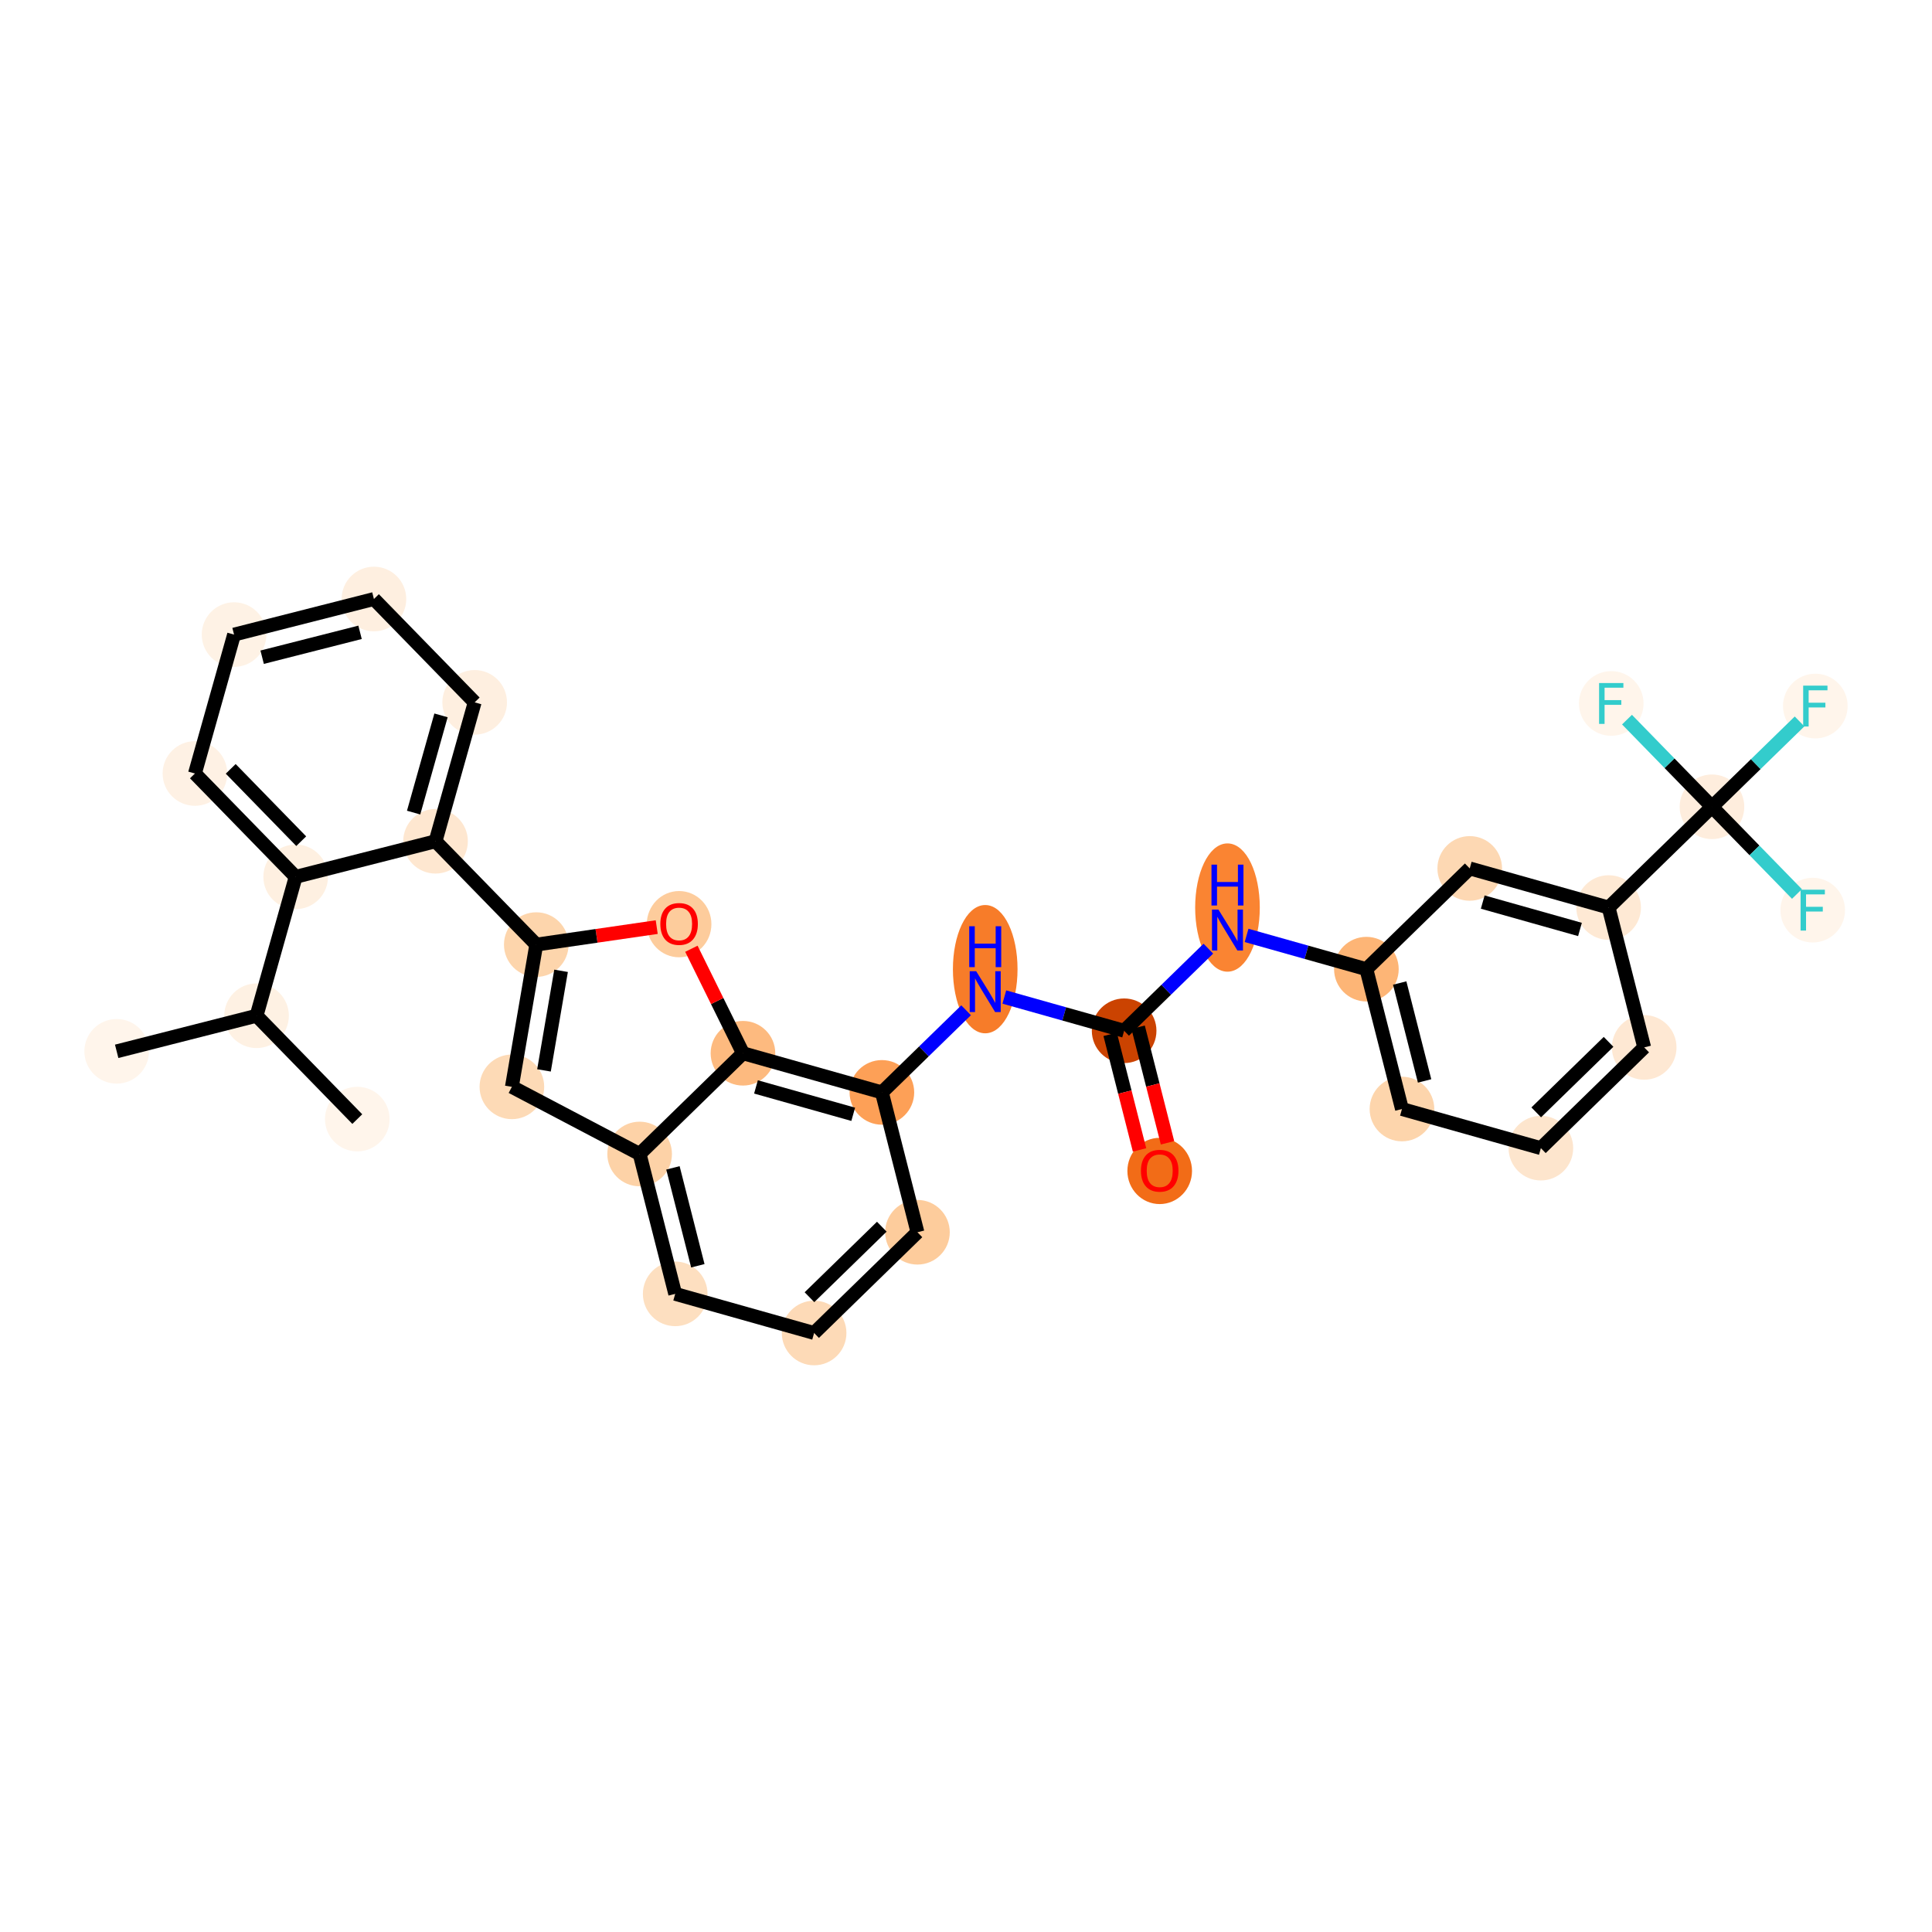 <?xml version='1.0' encoding='iso-8859-1'?>
<svg version='1.1' baseProfile='full'
              xmlns='http://www.w3.org/2000/svg'
                      xmlns:rdkit='http://www.rdkit.org/xml'
                      xmlns:xlink='http://www.w3.org/1999/xlink'
                  xml:space='preserve'
width='280px' height='280px' viewBox='0 0 280 280'>
<!-- END OF HEADER -->
<rect style='opacity:1.0;fill:#FFFFFF;stroke:none' width='280' height='280' x='0' y='0'> </rect>
<ellipse cx='16.91' cy='152.366' rx='4.183' ry='4.183'  style='fill:#FFF5EB;fill-rule:evenodd;stroke:#FFF5EB;stroke-width:1.0px;stroke-linecap:butt;stroke-linejoin:miter;stroke-opacity:1' />
<ellipse cx='37.181' cy='147.21' rx='4.183' ry='4.183'  style='fill:#FEF1E3;fill-rule:evenodd;stroke:#FEF1E3;stroke-width:1.0px;stroke-linecap:butt;stroke-linejoin:miter;stroke-opacity:1' />
<ellipse cx='51.781' cy='162.187' rx='4.183' ry='4.183'  style='fill:#FFF5EB;fill-rule:evenodd;stroke:#FFF5EB;stroke-width:1.0px;stroke-linecap:butt;stroke-linejoin:miter;stroke-opacity:1' />
<ellipse cx='42.851' cy='127.078' rx='4.183' ry='4.183'  style='fill:#FEF0E1;fill-rule:evenodd;stroke:#FEF0E1;stroke-width:1.0px;stroke-linecap:butt;stroke-linejoin:miter;stroke-opacity:1' />
<ellipse cx='28.251' cy='112.101' rx='4.183' ry='4.183'  style='fill:#FEF1E4;fill-rule:evenodd;stroke:#FEF1E4;stroke-width:1.0px;stroke-linecap:butt;stroke-linejoin:miter;stroke-opacity:1' />
<ellipse cx='33.922' cy='91.969' rx='4.183' ry='4.183'  style='fill:#FEF2E5;fill-rule:evenodd;stroke:#FEF2E5;stroke-width:1.0px;stroke-linecap:butt;stroke-linejoin:miter;stroke-opacity:1' />
<ellipse cx='54.192' cy='86.813' rx='4.183' ry='4.183'  style='fill:#FEEFE0;fill-rule:evenodd;stroke:#FEEFE0;stroke-width:1.0px;stroke-linecap:butt;stroke-linejoin:miter;stroke-opacity:1' />
<ellipse cx='68.792' cy='101.79' rx='4.183' ry='4.183'  style='fill:#FEEFE0;fill-rule:evenodd;stroke:#FEEFE0;stroke-width:1.0px;stroke-linecap:butt;stroke-linejoin:miter;stroke-opacity:1' />
<ellipse cx='63.121' cy='121.922' rx='4.183' ry='4.183'  style='fill:#FEE7D0;fill-rule:evenodd;stroke:#FEE7D0;stroke-width:1.0px;stroke-linecap:butt;stroke-linejoin:miter;stroke-opacity:1' />
<ellipse cx='77.721' cy='136.899' rx='4.183' ry='4.183'  style='fill:#FDD5AC;fill-rule:evenodd;stroke:#FDD5AC;stroke-width:1.0px;stroke-linecap:butt;stroke-linejoin:miter;stroke-opacity:1' />
<ellipse cx='74.186' cy='157.514' rx='4.183' ry='4.183'  style='fill:#FDDAB6;fill-rule:evenodd;stroke:#FDDAB6;stroke-width:1.0px;stroke-linecap:butt;stroke-linejoin:miter;stroke-opacity:1' />
<ellipse cx='92.7' cy='167.246' rx='4.183' ry='4.183'  style='fill:#FDD2A7;fill-rule:evenodd;stroke:#FDD2A7;stroke-width:1.0px;stroke-linecap:butt;stroke-linejoin:miter;stroke-opacity:1' />
<ellipse cx='97.855' cy='187.516' rx='4.183' ry='4.183'  style='fill:#FDDFC0;fill-rule:evenodd;stroke:#FDDFC0;stroke-width:1.0px;stroke-linecap:butt;stroke-linejoin:miter;stroke-opacity:1' />
<ellipse cx='117.987' cy='193.187' rx='4.183' ry='4.183'  style='fill:#FDDAB7;fill-rule:evenodd;stroke:#FDDAB7;stroke-width:1.0px;stroke-linecap:butt;stroke-linejoin:miter;stroke-opacity:1' />
<ellipse cx='132.964' cy='178.587' rx='4.183' ry='4.183'  style='fill:#FDCC9C;fill-rule:evenodd;stroke:#FDCC9C;stroke-width:1.0px;stroke-linecap:butt;stroke-linejoin:miter;stroke-opacity:1' />
<ellipse cx='127.809' cy='158.317' rx='4.183' ry='4.183'  style='fill:#FDA057;fill-rule:evenodd;stroke:#FDA057;stroke-width:1.0px;stroke-linecap:butt;stroke-linejoin:miter;stroke-opacity:1' />
<ellipse cx='142.786' cy='140.459' rx='4.183' ry='8.796'  style='fill:#F77C29;fill-rule:evenodd;stroke:#F77C29;stroke-width:1.0px;stroke-linecap:butt;stroke-linejoin:miter;stroke-opacity:1' />
<ellipse cx='162.918' cy='149.387' rx='4.183' ry='4.183'  style='fill:#CB4301;fill-rule:evenodd;stroke:#CB4301;stroke-width:1.0px;stroke-linecap:butt;stroke-linejoin:miter;stroke-opacity:1' />
<ellipse cx='168.073' cy='169.703' rx='4.183' ry='4.301'  style='fill:#F26C17;fill-rule:evenodd;stroke:#F26C17;stroke-width:1.0px;stroke-linecap:butt;stroke-linejoin:miter;stroke-opacity:1' />
<ellipse cx='177.895' cy='131.529' rx='4.183' ry='8.796'  style='fill:#FA8432;fill-rule:evenodd;stroke:#FA8432;stroke-width:1.0px;stroke-linecap:butt;stroke-linejoin:miter;stroke-opacity:1' />
<ellipse cx='198.027' cy='140.458' rx='4.183' ry='4.183'  style='fill:#FDB576;fill-rule:evenodd;stroke:#FDB576;stroke-width:1.0px;stroke-linecap:butt;stroke-linejoin:miter;stroke-opacity:1' />
<ellipse cx='203.182' cy='160.728' rx='4.183' ry='4.183'  style='fill:#FDD5AC;fill-rule:evenodd;stroke:#FDD5AC;stroke-width:1.0px;stroke-linecap:butt;stroke-linejoin:miter;stroke-opacity:1' />
<ellipse cx='223.315' cy='166.398' rx='4.183' ry='4.183'  style='fill:#FDE5CD;fill-rule:evenodd;stroke:#FDE5CD;stroke-width:1.0px;stroke-linecap:butt;stroke-linejoin:miter;stroke-opacity:1' />
<ellipse cx='238.291' cy='151.798' rx='4.183' ry='4.183'  style='fill:#FEE8D3;fill-rule:evenodd;stroke:#FEE8D3;stroke-width:1.0px;stroke-linecap:butt;stroke-linejoin:miter;stroke-opacity:1' />
<ellipse cx='233.136' cy='131.528' rx='4.183' ry='4.183'  style='fill:#FEE9D4;fill-rule:evenodd;stroke:#FEE9D4;stroke-width:1.0px;stroke-linecap:butt;stroke-linejoin:miter;stroke-opacity:1' />
<ellipse cx='248.113' cy='116.928' rx='4.183' ry='4.183'  style='fill:#FEEDDD;fill-rule:evenodd;stroke:#FEEDDD;stroke-width:1.0px;stroke-linecap:butt;stroke-linejoin:miter;stroke-opacity:1' />
<ellipse cx='263.09' cy='102.328' rx='4.183' ry='4.188'  style='fill:#FFF5EB;fill-rule:evenodd;stroke:#FFF5EB;stroke-width:1.0px;stroke-linecap:butt;stroke-linejoin:miter;stroke-opacity:1' />
<ellipse cx='262.713' cy='131.905' rx='4.183' ry='4.188'  style='fill:#FFF5EB;fill-rule:evenodd;stroke:#FFF5EB;stroke-width:1.0px;stroke-linecap:butt;stroke-linejoin:miter;stroke-opacity:1' />
<ellipse cx='233.513' cy='101.951' rx='4.183' ry='4.188'  style='fill:#FFF5EB;fill-rule:evenodd;stroke:#FFF5EB;stroke-width:1.0px;stroke-linecap:butt;stroke-linejoin:miter;stroke-opacity:1' />
<ellipse cx='213.004' cy='125.858' rx='4.183' ry='4.183'  style='fill:#FDD8B3;fill-rule:evenodd;stroke:#FDD8B3;stroke-width:1.0px;stroke-linecap:butt;stroke-linejoin:miter;stroke-opacity:1' />
<ellipse cx='107.676' cy='152.646' rx='4.183' ry='4.183'  style='fill:#FDBA7F;fill-rule:evenodd;stroke:#FDBA7F;stroke-width:1.0px;stroke-linecap:butt;stroke-linejoin:miter;stroke-opacity:1' />
<ellipse cx='98.419' cy='133.937' rx='4.183' ry='4.301'  style='fill:#FDCC9C;fill-rule:evenodd;stroke:#FDCC9C;stroke-width:1.0px;stroke-linecap:butt;stroke-linejoin:miter;stroke-opacity:1' />
<path class='bond-0 atom-0 atom-1' d='M 16.91,152.366 L 37.181,147.21' style='fill:none;fill-rule:evenodd;stroke:#000000;stroke-width:2.0px;stroke-linecap:butt;stroke-linejoin:miter;stroke-opacity:1' />
<path class='bond-1 atom-1 atom-2' d='M 37.181,147.21 L 51.781,162.187' style='fill:none;fill-rule:evenodd;stroke:#000000;stroke-width:2.0px;stroke-linecap:butt;stroke-linejoin:miter;stroke-opacity:1' />
<path class='bond-2 atom-1 atom-3' d='M 37.181,147.21 L 42.851,127.078' style='fill:none;fill-rule:evenodd;stroke:#000000;stroke-width:2.0px;stroke-linecap:butt;stroke-linejoin:miter;stroke-opacity:1' />
<path class='bond-3 atom-3 atom-4' d='M 42.851,127.078 L 28.251,112.101' style='fill:none;fill-rule:evenodd;stroke:#000000;stroke-width:2.0px;stroke-linecap:butt;stroke-linejoin:miter;stroke-opacity:1' />
<path class='bond-3 atom-3 atom-4' d='M 43.656,121.911 L 33.437,111.428' style='fill:none;fill-rule:evenodd;stroke:#000000;stroke-width:2.0px;stroke-linecap:butt;stroke-linejoin:miter;stroke-opacity:1' />
<path class='bond-31 atom-8 atom-3' d='M 63.121,121.922 L 42.851,127.078' style='fill:none;fill-rule:evenodd;stroke:#000000;stroke-width:2.0px;stroke-linecap:butt;stroke-linejoin:miter;stroke-opacity:1' />
<path class='bond-4 atom-4 atom-5' d='M 28.251,112.101 L 33.922,91.969' style='fill:none;fill-rule:evenodd;stroke:#000000;stroke-width:2.0px;stroke-linecap:butt;stroke-linejoin:miter;stroke-opacity:1' />
<path class='bond-5 atom-5 atom-6' d='M 33.922,91.969 L 54.192,86.813' style='fill:none;fill-rule:evenodd;stroke:#000000;stroke-width:2.0px;stroke-linecap:butt;stroke-linejoin:miter;stroke-opacity:1' />
<path class='bond-5 atom-5 atom-6' d='M 37.993,95.249 L 52.182,91.641' style='fill:none;fill-rule:evenodd;stroke:#000000;stroke-width:2.0px;stroke-linecap:butt;stroke-linejoin:miter;stroke-opacity:1' />
<path class='bond-6 atom-6 atom-7' d='M 54.192,86.813 L 68.792,101.79' style='fill:none;fill-rule:evenodd;stroke:#000000;stroke-width:2.0px;stroke-linecap:butt;stroke-linejoin:miter;stroke-opacity:1' />
<path class='bond-7 atom-7 atom-8' d='M 68.792,101.79 L 63.121,121.922' style='fill:none;fill-rule:evenodd;stroke:#000000;stroke-width:2.0px;stroke-linecap:butt;stroke-linejoin:miter;stroke-opacity:1' />
<path class='bond-7 atom-7 atom-8' d='M 63.915,103.676 L 59.945,117.768' style='fill:none;fill-rule:evenodd;stroke:#000000;stroke-width:2.0px;stroke-linecap:butt;stroke-linejoin:miter;stroke-opacity:1' />
<path class='bond-8 atom-8 atom-9' d='M 63.121,121.922 L 77.721,136.899' style='fill:none;fill-rule:evenodd;stroke:#000000;stroke-width:2.0px;stroke-linecap:butt;stroke-linejoin:miter;stroke-opacity:1' />
<path class='bond-9 atom-9 atom-10' d='M 77.721,136.899 L 74.186,157.514' style='fill:none;fill-rule:evenodd;stroke:#000000;stroke-width:2.0px;stroke-linecap:butt;stroke-linejoin:miter;stroke-opacity:1' />
<path class='bond-9 atom-9 atom-10' d='M 81.314,140.698 L 78.839,155.129' style='fill:none;fill-rule:evenodd;stroke:#000000;stroke-width:2.0px;stroke-linecap:butt;stroke-linejoin:miter;stroke-opacity:1' />
<path class='bond-32 atom-31 atom-9' d='M 95.177,134.362 L 86.449,135.631' style='fill:none;fill-rule:evenodd;stroke:#FF0000;stroke-width:2.0px;stroke-linecap:butt;stroke-linejoin:miter;stroke-opacity:1' />
<path class='bond-32 atom-31 atom-9' d='M 86.449,135.631 L 77.721,136.899' style='fill:none;fill-rule:evenodd;stroke:#000000;stroke-width:2.0px;stroke-linecap:butt;stroke-linejoin:miter;stroke-opacity:1' />
<path class='bond-10 atom-10 atom-11' d='M 74.186,157.514 L 92.7,167.246' style='fill:none;fill-rule:evenodd;stroke:#000000;stroke-width:2.0px;stroke-linecap:butt;stroke-linejoin:miter;stroke-opacity:1' />
<path class='bond-11 atom-11 atom-12' d='M 92.7,167.246 L 97.855,187.516' style='fill:none;fill-rule:evenodd;stroke:#000000;stroke-width:2.0px;stroke-linecap:butt;stroke-linejoin:miter;stroke-opacity:1' />
<path class='bond-11 atom-11 atom-12' d='M 97.527,169.256 L 101.136,183.445' style='fill:none;fill-rule:evenodd;stroke:#000000;stroke-width:2.0px;stroke-linecap:butt;stroke-linejoin:miter;stroke-opacity:1' />
<path class='bond-33 atom-30 atom-11' d='M 107.676,152.646 L 92.7,167.246' style='fill:none;fill-rule:evenodd;stroke:#000000;stroke-width:2.0px;stroke-linecap:butt;stroke-linejoin:miter;stroke-opacity:1' />
<path class='bond-12 atom-12 atom-13' d='M 97.855,187.516 L 117.987,193.187' style='fill:none;fill-rule:evenodd;stroke:#000000;stroke-width:2.0px;stroke-linecap:butt;stroke-linejoin:miter;stroke-opacity:1' />
<path class='bond-13 atom-13 atom-14' d='M 117.987,193.187 L 132.964,178.587' style='fill:none;fill-rule:evenodd;stroke:#000000;stroke-width:2.0px;stroke-linecap:butt;stroke-linejoin:miter;stroke-opacity:1' />
<path class='bond-13 atom-13 atom-14' d='M 117.314,188.001 L 127.798,177.781' style='fill:none;fill-rule:evenodd;stroke:#000000;stroke-width:2.0px;stroke-linecap:butt;stroke-linejoin:miter;stroke-opacity:1' />
<path class='bond-14 atom-14 atom-15' d='M 132.964,178.587 L 127.809,158.317' style='fill:none;fill-rule:evenodd;stroke:#000000;stroke-width:2.0px;stroke-linecap:butt;stroke-linejoin:miter;stroke-opacity:1' />
<path class='bond-15 atom-15 atom-16' d='M 127.809,158.317 L 133.912,152.366' style='fill:none;fill-rule:evenodd;stroke:#000000;stroke-width:2.0px;stroke-linecap:butt;stroke-linejoin:miter;stroke-opacity:1' />
<path class='bond-15 atom-15 atom-16' d='M 133.912,152.366 L 140.016,146.416' style='fill:none;fill-rule:evenodd;stroke:#0000FF;stroke-width:2.0px;stroke-linecap:butt;stroke-linejoin:miter;stroke-opacity:1' />
<path class='bond-29 atom-15 atom-30' d='M 127.809,158.317 L 107.676,152.646' style='fill:none;fill-rule:evenodd;stroke:#000000;stroke-width:2.0px;stroke-linecap:butt;stroke-linejoin:miter;stroke-opacity:1' />
<path class='bond-29 atom-15 atom-30' d='M 123.655,161.492 L 109.562,157.523' style='fill:none;fill-rule:evenodd;stroke:#000000;stroke-width:2.0px;stroke-linecap:butt;stroke-linejoin:miter;stroke-opacity:1' />
<path class='bond-16 atom-16 atom-17' d='M 145.555,144.497 L 154.236,146.942' style='fill:none;fill-rule:evenodd;stroke:#0000FF;stroke-width:2.0px;stroke-linecap:butt;stroke-linejoin:miter;stroke-opacity:1' />
<path class='bond-16 atom-16 atom-17' d='M 154.236,146.942 L 162.918,149.387' style='fill:none;fill-rule:evenodd;stroke:#000000;stroke-width:2.0px;stroke-linecap:butt;stroke-linejoin:miter;stroke-opacity:1' />
<path class='bond-17 atom-17 atom-18' d='M 160.891,149.903 L 163.021,158.279' style='fill:none;fill-rule:evenodd;stroke:#000000;stroke-width:2.0px;stroke-linecap:butt;stroke-linejoin:miter;stroke-opacity:1' />
<path class='bond-17 atom-17 atom-18' d='M 163.021,158.279 L 165.151,166.655' style='fill:none;fill-rule:evenodd;stroke:#FF0000;stroke-width:2.0px;stroke-linecap:butt;stroke-linejoin:miter;stroke-opacity:1' />
<path class='bond-17 atom-17 atom-18' d='M 164.945,148.872 L 167.075,157.248' style='fill:none;fill-rule:evenodd;stroke:#000000;stroke-width:2.0px;stroke-linecap:butt;stroke-linejoin:miter;stroke-opacity:1' />
<path class='bond-17 atom-17 atom-18' d='M 167.075,157.248 L 169.206,165.624' style='fill:none;fill-rule:evenodd;stroke:#FF0000;stroke-width:2.0px;stroke-linecap:butt;stroke-linejoin:miter;stroke-opacity:1' />
<path class='bond-18 atom-17 atom-19' d='M 162.918,149.387 L 169.022,143.437' style='fill:none;fill-rule:evenodd;stroke:#000000;stroke-width:2.0px;stroke-linecap:butt;stroke-linejoin:miter;stroke-opacity:1' />
<path class='bond-18 atom-17 atom-19' d='M 169.022,143.437 L 175.125,137.487' style='fill:none;fill-rule:evenodd;stroke:#0000FF;stroke-width:2.0px;stroke-linecap:butt;stroke-linejoin:miter;stroke-opacity:1' />
<path class='bond-19 atom-19 atom-20' d='M 180.664,135.567 L 189.345,138.012' style='fill:none;fill-rule:evenodd;stroke:#0000FF;stroke-width:2.0px;stroke-linecap:butt;stroke-linejoin:miter;stroke-opacity:1' />
<path class='bond-19 atom-19 atom-20' d='M 189.345,138.012 L 198.027,140.458' style='fill:none;fill-rule:evenodd;stroke:#000000;stroke-width:2.0px;stroke-linecap:butt;stroke-linejoin:miter;stroke-opacity:1' />
<path class='bond-20 atom-20 atom-21' d='M 198.027,140.458 L 203.182,160.728' style='fill:none;fill-rule:evenodd;stroke:#000000;stroke-width:2.0px;stroke-linecap:butt;stroke-linejoin:miter;stroke-opacity:1' />
<path class='bond-20 atom-20 atom-21' d='M 202.854,142.467 L 206.463,156.656' style='fill:none;fill-rule:evenodd;stroke:#000000;stroke-width:2.0px;stroke-linecap:butt;stroke-linejoin:miter;stroke-opacity:1' />
<path class='bond-34 atom-29 atom-20' d='M 213.004,125.858 L 198.027,140.458' style='fill:none;fill-rule:evenodd;stroke:#000000;stroke-width:2.0px;stroke-linecap:butt;stroke-linejoin:miter;stroke-opacity:1' />
<path class='bond-21 atom-21 atom-22' d='M 203.182,160.728 L 223.315,166.398' style='fill:none;fill-rule:evenodd;stroke:#000000;stroke-width:2.0px;stroke-linecap:butt;stroke-linejoin:miter;stroke-opacity:1' />
<path class='bond-22 atom-22 atom-23' d='M 223.315,166.398 L 238.291,151.798' style='fill:none;fill-rule:evenodd;stroke:#000000;stroke-width:2.0px;stroke-linecap:butt;stroke-linejoin:miter;stroke-opacity:1' />
<path class='bond-22 atom-22 atom-23' d='M 222.641,161.213 L 233.125,150.993' style='fill:none;fill-rule:evenodd;stroke:#000000;stroke-width:2.0px;stroke-linecap:butt;stroke-linejoin:miter;stroke-opacity:1' />
<path class='bond-23 atom-23 atom-24' d='M 238.291,151.798 L 233.136,131.528' style='fill:none;fill-rule:evenodd;stroke:#000000;stroke-width:2.0px;stroke-linecap:butt;stroke-linejoin:miter;stroke-opacity:1' />
<path class='bond-24 atom-24 atom-25' d='M 233.136,131.528 L 248.113,116.928' style='fill:none;fill-rule:evenodd;stroke:#000000;stroke-width:2.0px;stroke-linecap:butt;stroke-linejoin:miter;stroke-opacity:1' />
<path class='bond-28 atom-24 atom-29' d='M 233.136,131.528 L 213.004,125.858' style='fill:none;fill-rule:evenodd;stroke:#000000;stroke-width:2.0px;stroke-linecap:butt;stroke-linejoin:miter;stroke-opacity:1' />
<path class='bond-28 atom-24 atom-29' d='M 228.982,134.704 L 214.889,130.735' style='fill:none;fill-rule:evenodd;stroke:#000000;stroke-width:2.0px;stroke-linecap:butt;stroke-linejoin:miter;stroke-opacity:1' />
<path class='bond-25 atom-25 atom-26' d='M 248.113,116.928 L 254.459,110.742' style='fill:none;fill-rule:evenodd;stroke:#000000;stroke-width:2.0px;stroke-linecap:butt;stroke-linejoin:miter;stroke-opacity:1' />
<path class='bond-25 atom-25 atom-26' d='M 254.459,110.742 L 260.806,104.555' style='fill:none;fill-rule:evenodd;stroke:#33CCCC;stroke-width:2.0px;stroke-linecap:butt;stroke-linejoin:miter;stroke-opacity:1' />
<path class='bond-26 atom-25 atom-27' d='M 248.113,116.928 L 254.271,123.245' style='fill:none;fill-rule:evenodd;stroke:#000000;stroke-width:2.0px;stroke-linecap:butt;stroke-linejoin:miter;stroke-opacity:1' />
<path class='bond-26 atom-25 atom-27' d='M 254.271,123.245 L 260.429,129.562' style='fill:none;fill-rule:evenodd;stroke:#33CCCC;stroke-width:2.0px;stroke-linecap:butt;stroke-linejoin:miter;stroke-opacity:1' />
<path class='bond-27 atom-25 atom-28' d='M 248.113,116.928 L 241.955,110.611' style='fill:none;fill-rule:evenodd;stroke:#000000;stroke-width:2.0px;stroke-linecap:butt;stroke-linejoin:miter;stroke-opacity:1' />
<path class='bond-27 atom-25 atom-28' d='M 241.955,110.611 L 235.797,104.294' style='fill:none;fill-rule:evenodd;stroke:#33CCCC;stroke-width:2.0px;stroke-linecap:butt;stroke-linejoin:miter;stroke-opacity:1' />
<path class='bond-30 atom-30 atom-31' d='M 107.676,152.646 L 103.939,145.074' style='fill:none;fill-rule:evenodd;stroke:#000000;stroke-width:2.0px;stroke-linecap:butt;stroke-linejoin:miter;stroke-opacity:1' />
<path class='bond-30 atom-30 atom-31' d='M 103.939,145.074 L 100.201,137.501' style='fill:none;fill-rule:evenodd;stroke:#FF0000;stroke-width:2.0px;stroke-linecap:butt;stroke-linejoin:miter;stroke-opacity:1' />
<path  class='atom-16' d='M 141.476 140.755
L 143.417 143.892
Q 143.61 144.202, 143.919 144.763
Q 144.229 145.323, 144.245 145.357
L 144.245 140.755
L 145.032 140.755
L 145.032 146.678
L 144.22 146.678
L 142.137 143.248
Q 141.895 142.847, 141.635 142.386
Q 141.384 141.926, 141.309 141.784
L 141.309 146.678
L 140.539 146.678
L 140.539 140.755
L 141.476 140.755
' fill='#0000FF'/>
<path  class='atom-16' d='M 140.468 134.239
L 141.271 134.239
L 141.271 136.758
L 144.3 136.758
L 144.3 134.239
L 145.103 134.239
L 145.103 140.163
L 144.3 140.163
L 144.3 137.427
L 141.271 137.427
L 141.271 140.163
L 140.468 140.163
L 140.468 134.239
' fill='#0000FF'/>
<path  class='atom-18' d='M 165.354 169.674
Q 165.354 168.252, 166.057 167.457
Q 166.76 166.662, 168.073 166.662
Q 169.387 166.662, 170.089 167.457
Q 170.792 168.252, 170.792 169.674
Q 170.792 171.113, 170.081 171.933
Q 169.37 172.744, 168.073 172.744
Q 166.768 172.744, 166.057 171.933
Q 165.354 171.121, 165.354 169.674
M 168.073 172.075
Q 168.977 172.075, 169.462 171.473
Q 169.956 170.862, 169.956 169.674
Q 169.956 168.511, 169.462 167.926
Q 168.977 167.332, 168.073 167.332
Q 167.17 167.332, 166.676 167.917
Q 166.191 168.503, 166.191 169.674
Q 166.191 170.87, 166.676 171.473
Q 167.17 172.075, 168.073 172.075
' fill='#FF0000'/>
<path  class='atom-19' d='M 176.585 131.826
L 178.526 134.963
Q 178.719 135.272, 179.028 135.833
Q 179.338 136.394, 179.355 136.427
L 179.355 131.826
L 180.141 131.826
L 180.141 137.749
L 179.329 137.749
L 177.246 134.319
Q 177.004 133.917, 176.744 133.457
Q 176.493 132.997, 176.418 132.855
L 176.418 137.749
L 175.648 137.749
L 175.648 131.826
L 176.585 131.826
' fill='#0000FF'/>
<path  class='atom-19' d='M 175.577 125.31
L 176.38 125.31
L 176.38 127.828
L 179.409 127.828
L 179.409 125.31
L 180.212 125.31
L 180.212 131.233
L 179.409 131.233
L 179.409 128.497
L 176.38 128.497
L 176.38 131.233
L 175.577 131.233
L 175.577 125.31
' fill='#0000FF'/>
<path  class='atom-26' d='M 261.329 99.367
L 264.851 99.367
L 264.851 100.044
L 262.123 100.044
L 262.123 101.843
L 264.55 101.843
L 264.55 102.529
L 262.123 102.529
L 262.123 105.29
L 261.329 105.29
L 261.329 99.367
' fill='#33CCCC'/>
<path  class='atom-27' d='M 260.952 128.943
L 264.474 128.943
L 264.474 129.621
L 261.746 129.621
L 261.746 131.42
L 264.173 131.42
L 264.173 132.106
L 261.746 132.106
L 261.746 134.867
L 260.952 134.867
L 260.952 128.943
' fill='#33CCCC'/>
<path  class='atom-28' d='M 231.752 98.99
L 235.274 98.99
L 235.274 99.667
L 232.547 99.667
L 232.547 101.466
L 234.973 101.466
L 234.973 102.152
L 232.547 102.152
L 232.547 104.913
L 231.752 104.913
L 231.752 98.99
' fill='#33CCCC'/>
<path  class='atom-31' d='M 95.7 133.908
Q 95.7 132.485, 96.403 131.69
Q 97.106 130.896, 98.419 130.896
Q 99.733 130.896, 100.435 131.69
Q 101.138 132.485, 101.138 133.908
Q 101.138 135.347, 100.427 136.166
Q 99.716 136.978, 98.419 136.978
Q 97.114 136.978, 96.403 136.166
Q 95.7 135.355, 95.7 133.908
M 98.419 136.309
Q 99.323 136.309, 99.808 135.706
Q 100.302 135.096, 100.302 133.908
Q 100.302 132.745, 99.808 132.159
Q 99.323 131.565, 98.419 131.565
Q 97.516 131.565, 97.022 132.151
Q 96.537 132.736, 96.537 133.908
Q 96.537 135.104, 97.022 135.706
Q 97.516 136.309, 98.419 136.309
' fill='#FF0000'/>
</svg>
